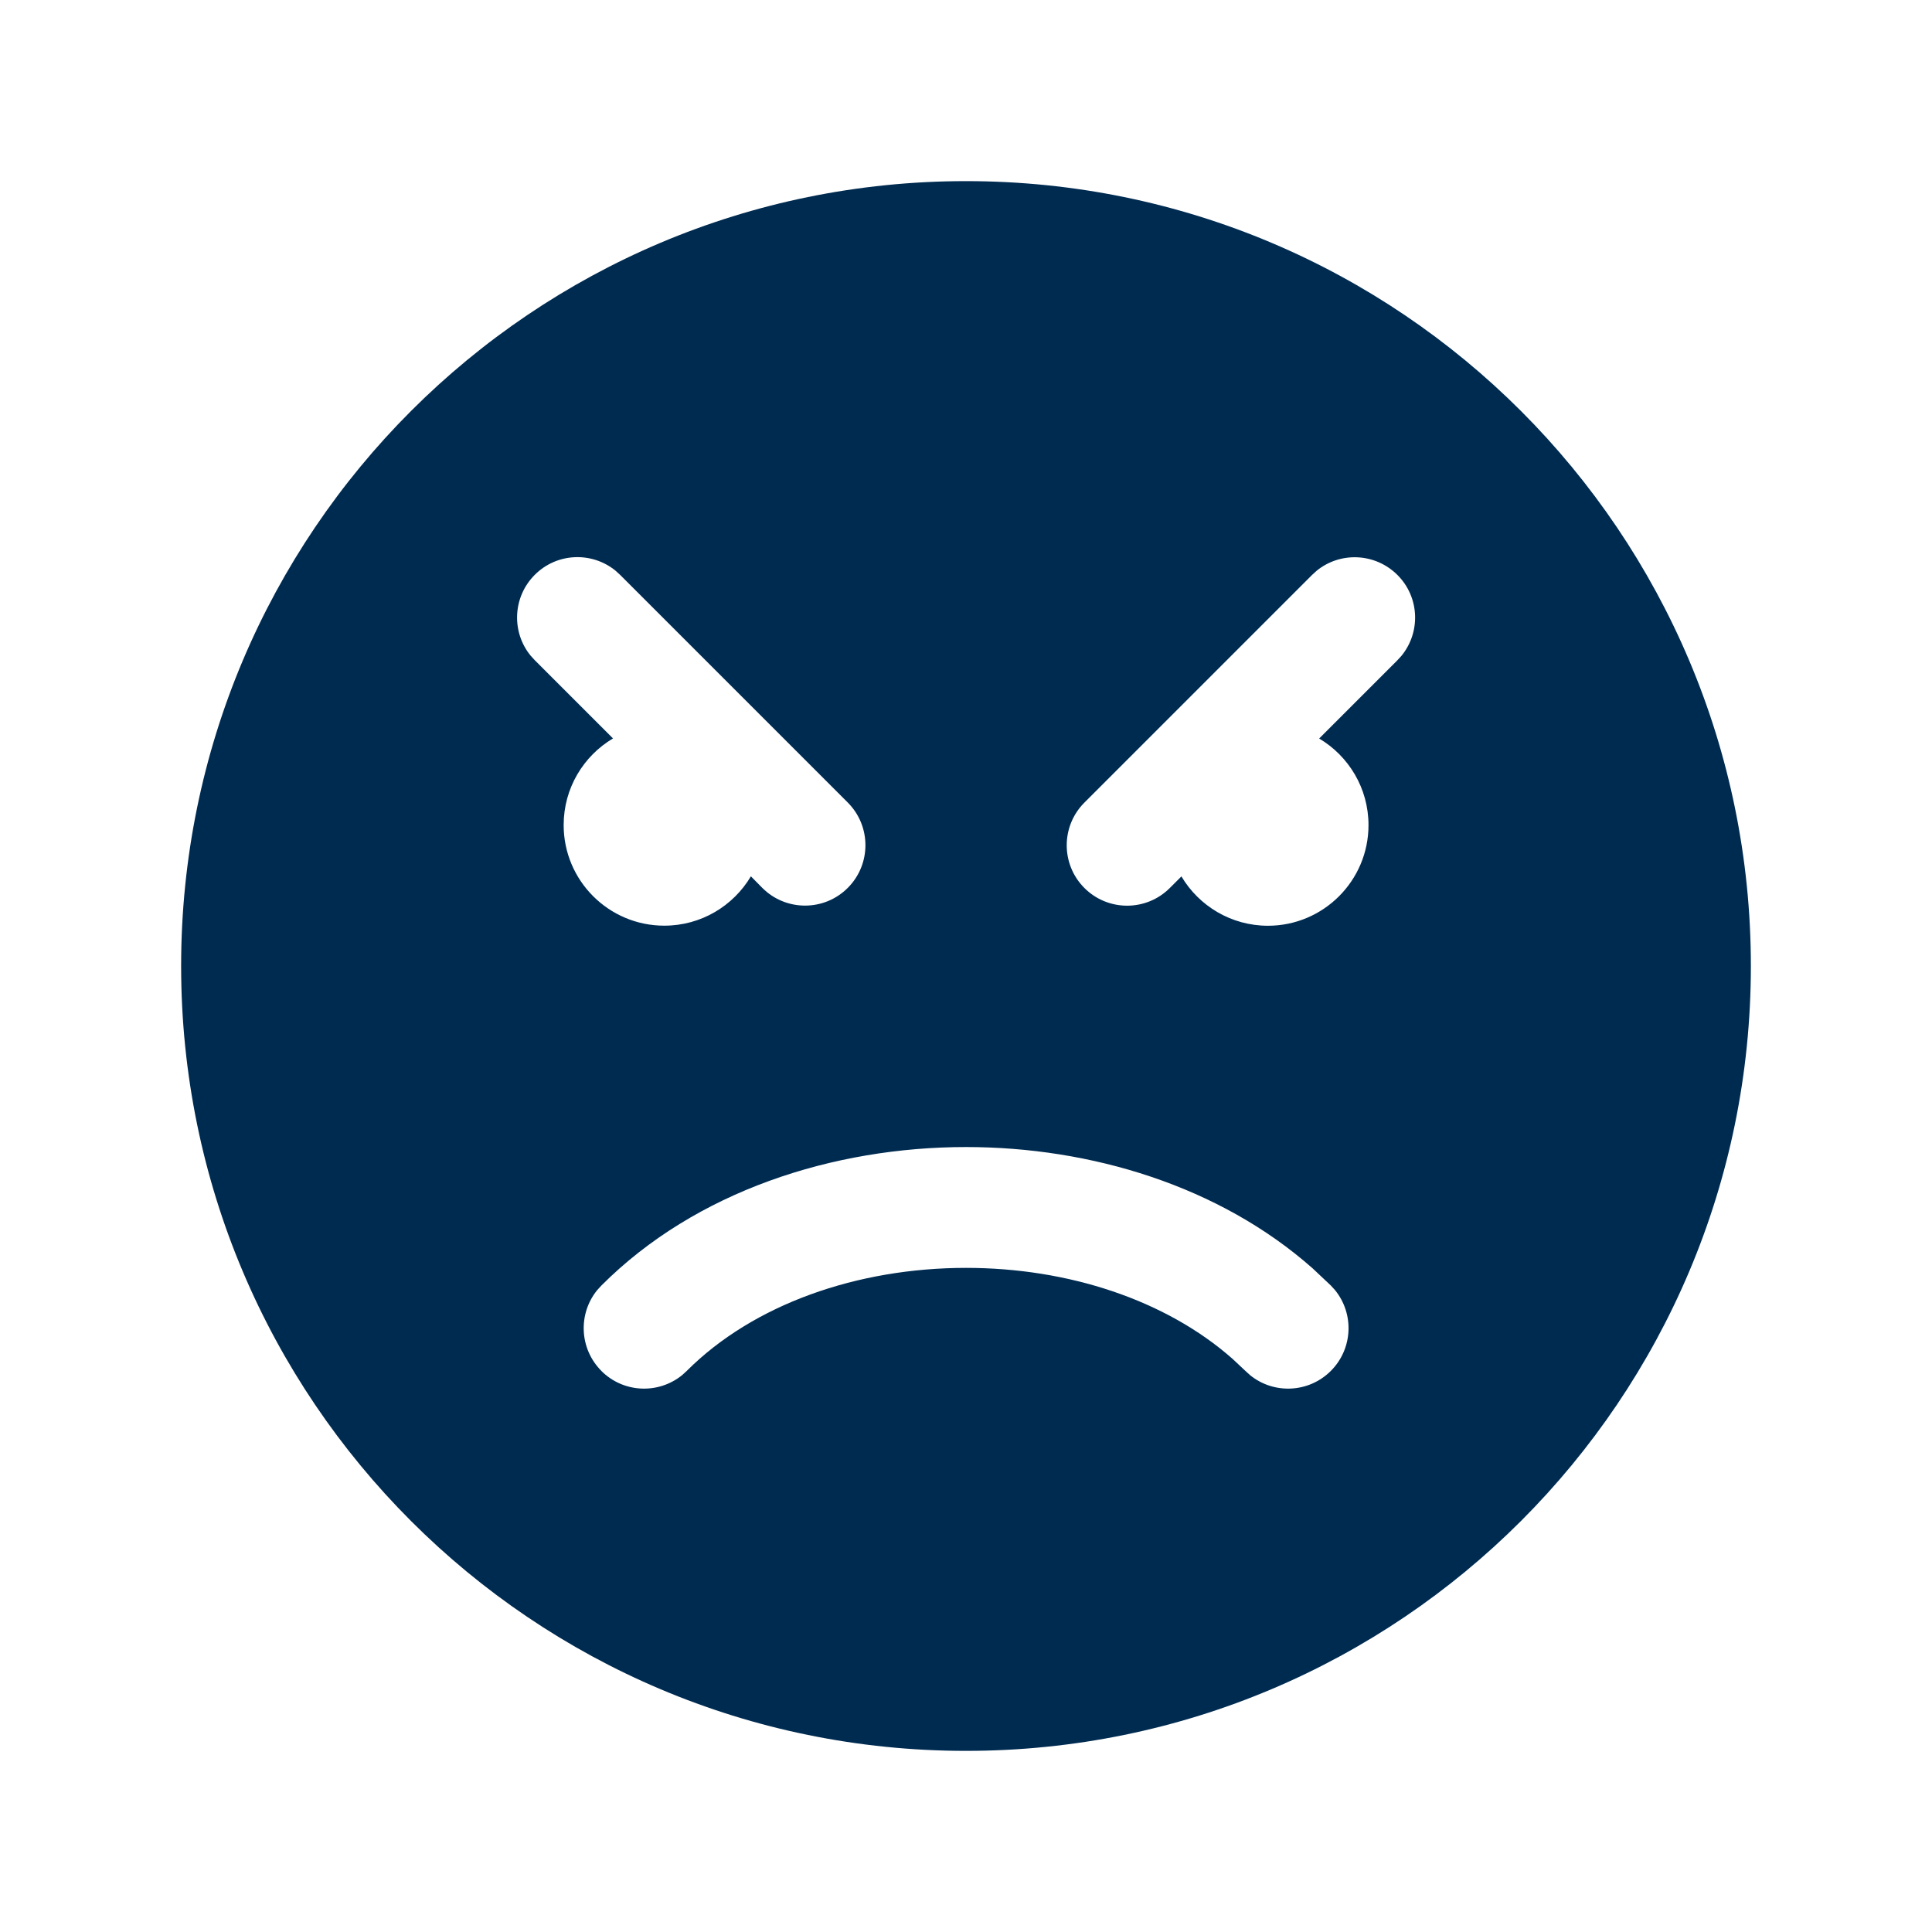 <svg width="24" height="24" viewBox="0 0 24 24" fill="none" xmlns="http://www.w3.org/2000/svg">
<path fill-rule="evenodd" clip-rule="evenodd" d="M21.75,12c0,5.385 -4.365,9.75 -9.75,9.75c-5.385,0 -9.75,-4.365 -9.75,-9.75c0,-5.385 4.365,-9.75 9.75,-9.75c5.385,0 9.75,4.365 9.75,9.75zM9.47,11.03c0.293,0.293 0.768,0.293 1.061,0c0.293,-0.293 0.293,-0.768 0,-1.061l-2.828,-2.828l-0.057,-0.052c-0.295,-0.24 -0.729,-0.223 -1.003,0.052c-0.274,0.274 -0.292,0.709 -0.052,1.003l0.052,0.057l0.972,0.972c-0.367,0.218 -0.613,0.618 -0.613,1.076c0,0.69 0.56,1.25 1.25,1.25c0.458,0 0.858,-0.246 1.076,-0.613zM15.75,11.5c0.69,0 1.25,-0.56 1.25,-1.25c0,-0.458 -0.246,-0.858 -0.613,-1.076l0.972,-0.972l0.052,-0.057c0.24,-0.295 0.223,-0.729 -0.052,-1.003c-0.275,-0.274 -0.709,-0.292 -1.003,-0.052l-0.057,0.052l-2.828,2.828c-0.293,0.293 -0.293,0.768 0,1.061c0.293,0.293 0.768,0.293 1.061,0l0.144,-0.144c0.218,0.367 0.618,0.613 1.076,0.613zM7.47,17.03c0.275,0.275 0.709,0.292 1.004,0.052l0.057,-0.052c0.828,-0.828 2.119,-1.28 3.47,-1.28c1.267,0 2.481,0.398 3.31,1.13l0.16,0.15l0.057,0.052c0.294,0.24 0.729,0.223 1.004,-0.052c0.275,-0.275 0.292,-0.709 0.052,-1.004l-0.052,-0.057l-0.226,-0.213c-1.16,-1.026 -2.759,-1.507 -4.305,-1.507c-1.649,0 -3.358,0.547 -4.53,1.72l-0.052,0.057c-0.24,0.294 -0.223,0.729 0.052,1.004z" fill="#002B51"/>
</svg>
